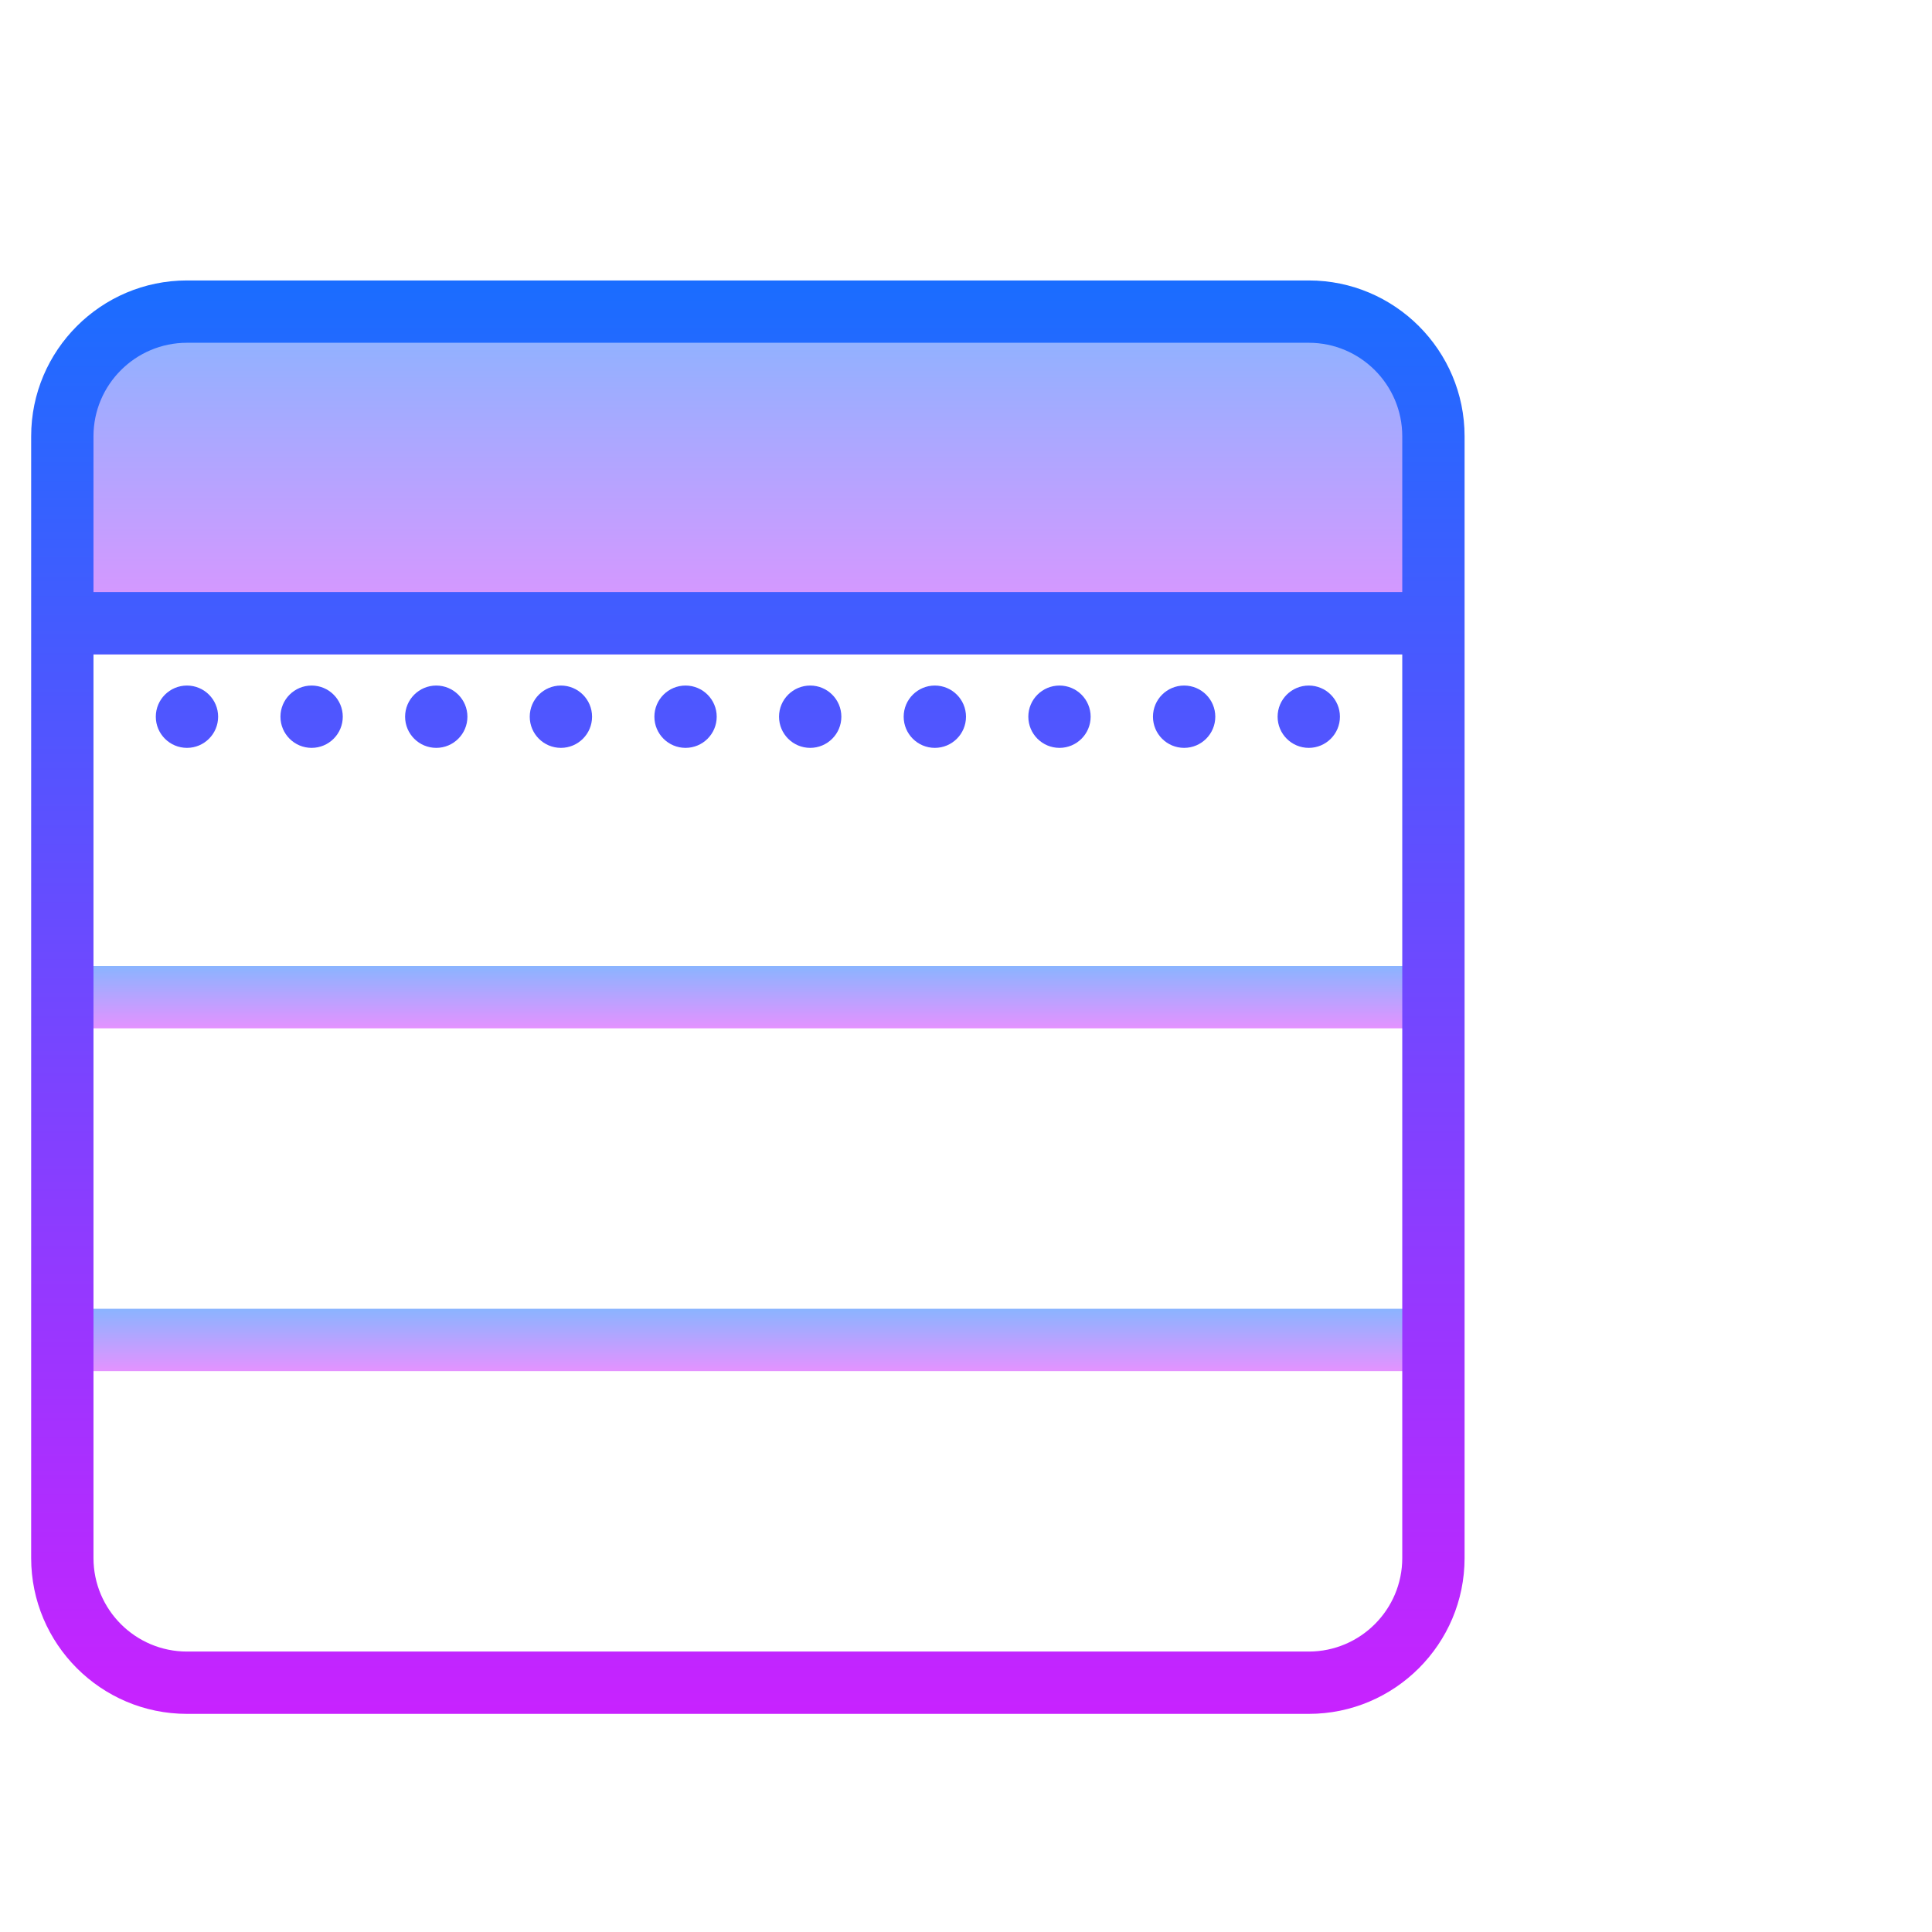 <svg xmlns="http://www.w3.org/2000/svg" viewBox="8 0 62 62" width="96px" height="96px"><linearGradient id="QMrSK~idWP5nSRobBCgKVa" x1="32" x2="32" y1="10" y2="21" gradientUnits="userSpaceOnUse"><stop offset="0" stop-color="#8ab4ff"/><stop offset="1" stop-color="#e492ff"/></linearGradient><path fill="url(#QMrSK~idWP5nSRobBCgKVa)" d="M54,21H10v-6.638C10,11.953,11.953,10,14.362,10h35.277C52.047,10,54,11.953,54,14.362V21z"/><linearGradient id="QMrSK~idWP5nSRobBCgKVb" x1="32" x2="32" y1="42" y2="44" gradientUnits="userSpaceOnUse"><stop offset="0" stop-color="#8ab4ff"/><stop offset="1" stop-color="#e492ff"/></linearGradient><rect width="44" height="2" x="10" y="42" fill="url(#QMrSK~idWP5nSRobBCgKVb)"/><linearGradient id="QMrSK~idWP5nSRobBCgKVc" x1="32" x2="32" y1="31" y2="33" gradientUnits="userSpaceOnUse"><stop offset="0" stop-color="#8ab4ff"/><stop offset="1" stop-color="#e492ff"/></linearGradient><rect width="44" height="2" x="10" y="31" fill="url(#QMrSK~idWP5nSRobBCgKVc)"/><linearGradient id="QMrSK~idWP5nSRobBCgKVd" x1="32" x2="32" y1="9" y2="55" gradientUnits="userSpaceOnUse"><stop offset="0" stop-color="#1A6DFF"/><stop offset="1" stop-color="#C822FF"/></linearGradient><path fill="url(#QMrSK~idWP5nSRobBCgKVd)" d="M33,23c0-0.552,0.448-1,1-1s1,0.448,1,1c0,0.552-0.448,1-1,1S33,23.552,33,23z M38,24	c0.552,0,1-0.448,1-1c0-0.552-0.448-1-1-1s-1,0.448-1,1C37,23.552,37.448,24,38,24z M30,24c0.552,0,1-0.448,1-1c0-0.552-0.448-1-1-1	s-1,0.448-1,1C29,23.552,29.448,24,30,24z M50,24c0.552,0,1-0.448,1-1c0-0.552-0.448-1-1-1s-1,0.448-1,1C49,23.552,49.448,24,50,24z M46,24c0.552,0,1-0.448,1-1c0-0.552-0.448-1-1-1s-1,0.448-1,1C45,23.552,45.448,24,46,24z M42,24c0.552,0,1-0.448,1-1	c0-0.552-0.448-1-1-1s-1,0.448-1,1C41,23.552,41.448,24,42,24z M14,24c0.552,0,1-0.448,1-1c0-0.552-0.448-1-1-1s-1,0.448-1,1	C13,23.552,13.448,24,14,24z M26,24c0.552,0,1-0.448,1-1c0-0.552-0.448-1-1-1s-1,0.448-1,1C25,23.552,25.448,24,26,24z M55,14v36	c0,2.757-2.243,5-5,5H14c-2.757,0-5-2.243-5-5V14c0-2.757,2.243-5,5-5h36C52.757,9,55,11.243,55,14z M53,21H11v7v3v2v9v2v3v3	c0,1.654,1.346,3,3,3h36c1.654,0,3-1.346,3-3v-3v-3v-2v-9v-2v-3V21z M53,14c0-1.654-1.346-3-3-3H14c-1.654,0-3,1.346-3,3v5h42V14z M18,24c0.552,0,1-0.448,1-1c0-0.552-0.448-1-1-1s-1,0.448-1,1C17,23.552,17.448,24,18,24z M22,24c0.552,0,1-0.448,1-1	c0-0.552-0.448-1-1-1s-1,0.448-1,1C21,23.552,21.448,24,22,24z"/></svg>